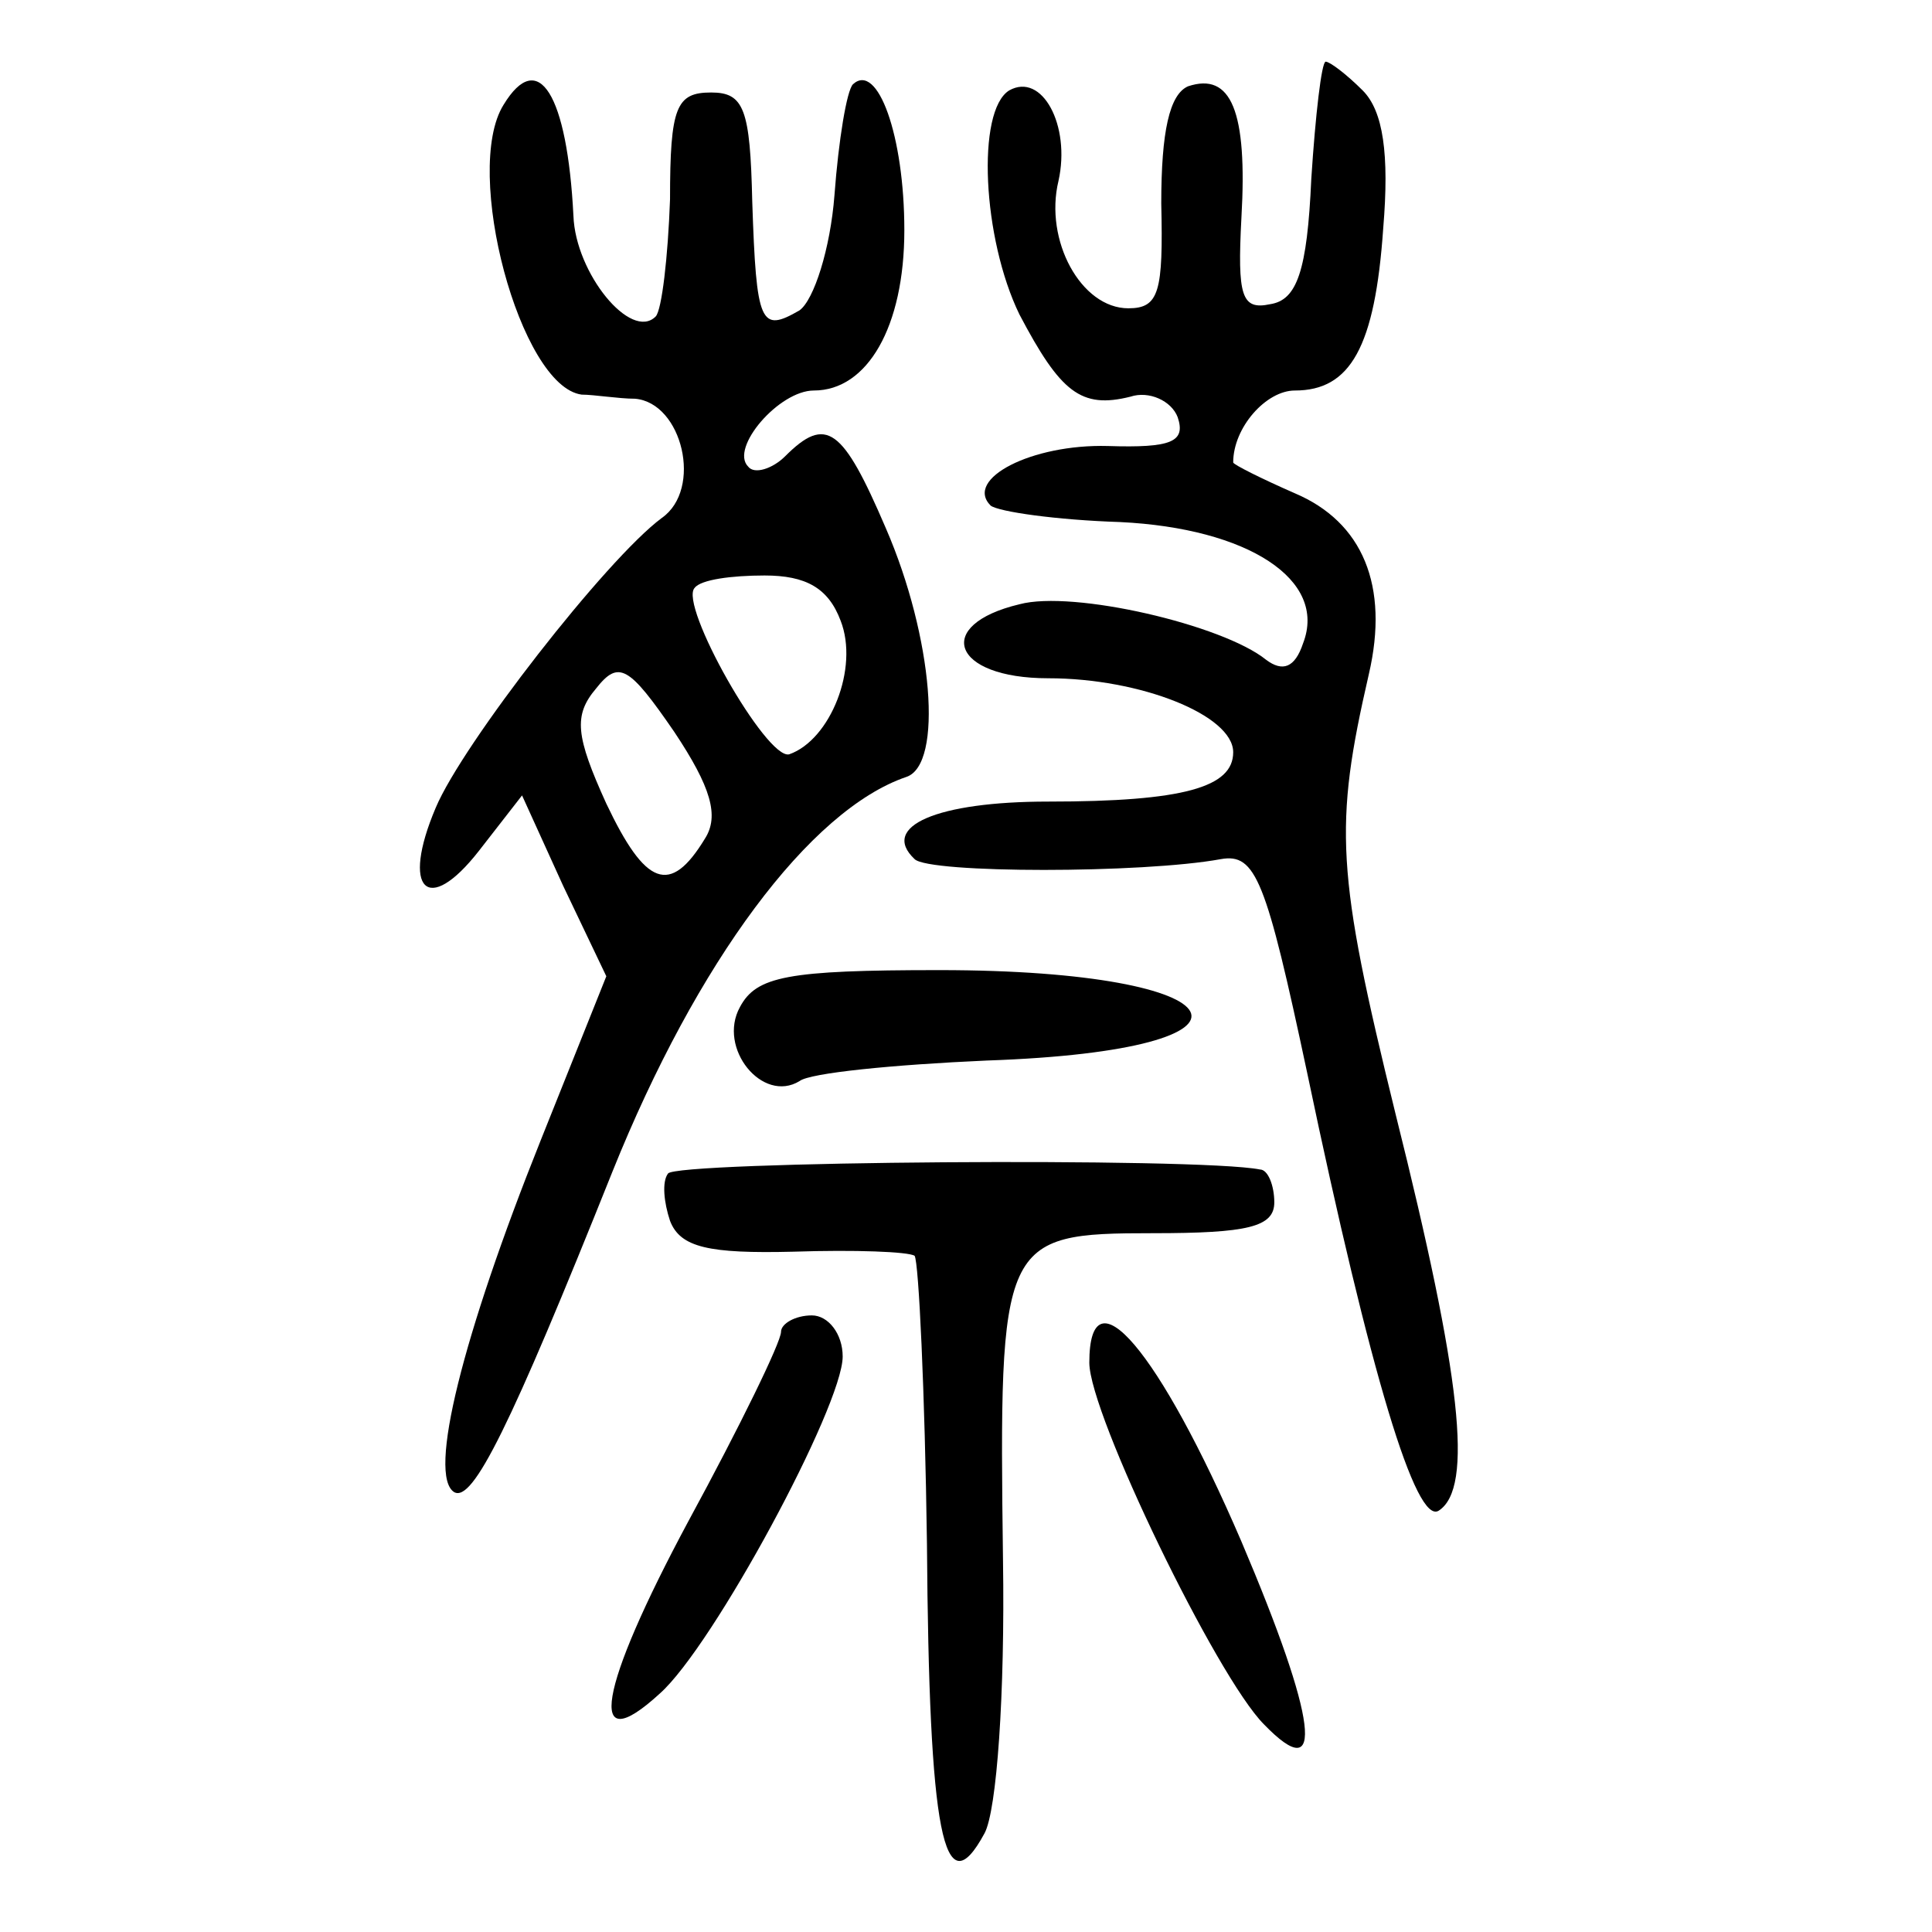 <?xml version="1.0" standalone="no"?>
<!DOCTYPE svg PUBLIC "-//W3C//DTD SVG 20010904//EN"
 "http://www.w3.org/TR/2001/REC-SVG-20010904/DTD/svg10.dtd">
<svg version="1.0" xmlns="http://www.w3.org/2000/svg"
 width="94pt" height="94pt" viewBox="0 0 94 94"
 preserveAspectRatio="xMidYMid meet">
<g transform="translate(0,94) scale(0.1,-0.1)"
fill="#000000" stroke="none">
<path d="M638 853 c-2 -45 -7 -59 -20 -61 -14 -3 -16 4 -14 42 3 52 -5 71 -26
64 -9 -4 -13 -22 -13 -57 1 -43 -1 -51 -16 -51 -23 0 -41 33 -34 62 6 27 -8
53 -24 44 -16 -10 -13 -72 5 -109 20 -38 30 -46 54 -40 9 3 20 -2 23 -10 4
-12 -3 -15 -34 -14 -37 1 -70 -16 -57 -29 4 -3 32 -7 63 -8 62 -3 101 -28 89
-59 -4 -12 -10 -14 -18 -8 -21 17 -94 34 -120 27 -42 -10 -33 -36 14 -36 45 0
90 -18 90 -36 0 -17 -24 -24 -90 -24 -54 0 -82 -12 -65 -28 7 -7 111 -7 149 0
17 3 22 -10 42 -104 31 -148 53 -220 64 -213 17 11 11 65 -21 193 -29 118 -30
140 -13 214 10 43 -3 74 -36 88 -16 7 -30 14 -30 15 0 17 16 35 30 35 27 0 39
21 43 79 3 36 0 57 -10 67 -8 8 -16 14 -18 14 -2 0 -5 -26 -7 -57z"/>
<path d="M245 889 c-20 -32 8 -137 38 -141 6 0 18 -2 26 -2 23 -2 33 -44 13
-58 -27 -20 -97 -110 -110 -141 -17 -40 -4 -53 21 -21 l21 27 20 -44 21 -44
-32 -80 c-38 -95 -55 -163 -42 -171 9 -5 27 31 77 156 41 102 96 176 143 192
18 6 13 68 -10 121 -21 49 -29 55 -49 35 -6 -6 -15 -9 -18 -5 -9 9 15 37 32
37 26 0 44 31 44 78 0 46 -13 82 -25 71 -3 -3 -7 -27 -9 -54 -2 -26 -10 -51
-17 -56 -19 -11 -21 -7 -23 53 -1 45 -4 53 -20 53 -17 0 -20 -7 -20 -52 -1
-28 -4 -54 -7 -57 -12 -12 -39 21 -40 49 -3 59 -17 82 -34 54z m164 -251 c9
-23 -5 -58 -25 -65 -11 -3 -54 73 -46 81 3 4 18 6 34 6 20 0 31 -6 37 -22z
m-66 -106 c-17 -28 -29 -23 -48 17 -15 33 -16 43 -5 56 11 14 16 11 38 -21 18
-27 22 -41 15 -52z"/>
<path d="M360 450 c-11 -20 11 -47 29 -36 5 4 46 8 91 10 146 5 126 44 -23 44
-74 0 -89 -3 -97 -18z"/>
<path d="M325 369 c-3 -4 -2 -14 1 -23 5 -13 19 -16 60 -15 30 1 56 0 59 -2 2
-3 5 -66 6 -140 1 -141 8 -178 28 -141 6 11 10 68 9 133 -2 156 -1 159 73 159
46 0 59 3 59 15 0 8 -3 16 -7 16 -30 6 -285 4 -288 -2z"/>
<path d="M380 292 c0 -5 -20 -46 -45 -92 -44 -82 -50 -117 -14 -84 26 23 89
140 89 164 0 11 -7 20 -15 20 -8 0 -15 -4 -15 -8z"/>
<path d="M530 277 c0 -25 62 -153 85 -176 30 -31 26 2 -11 89 -40 93 -74 133
-74 87z"/>
</g>
</svg>

